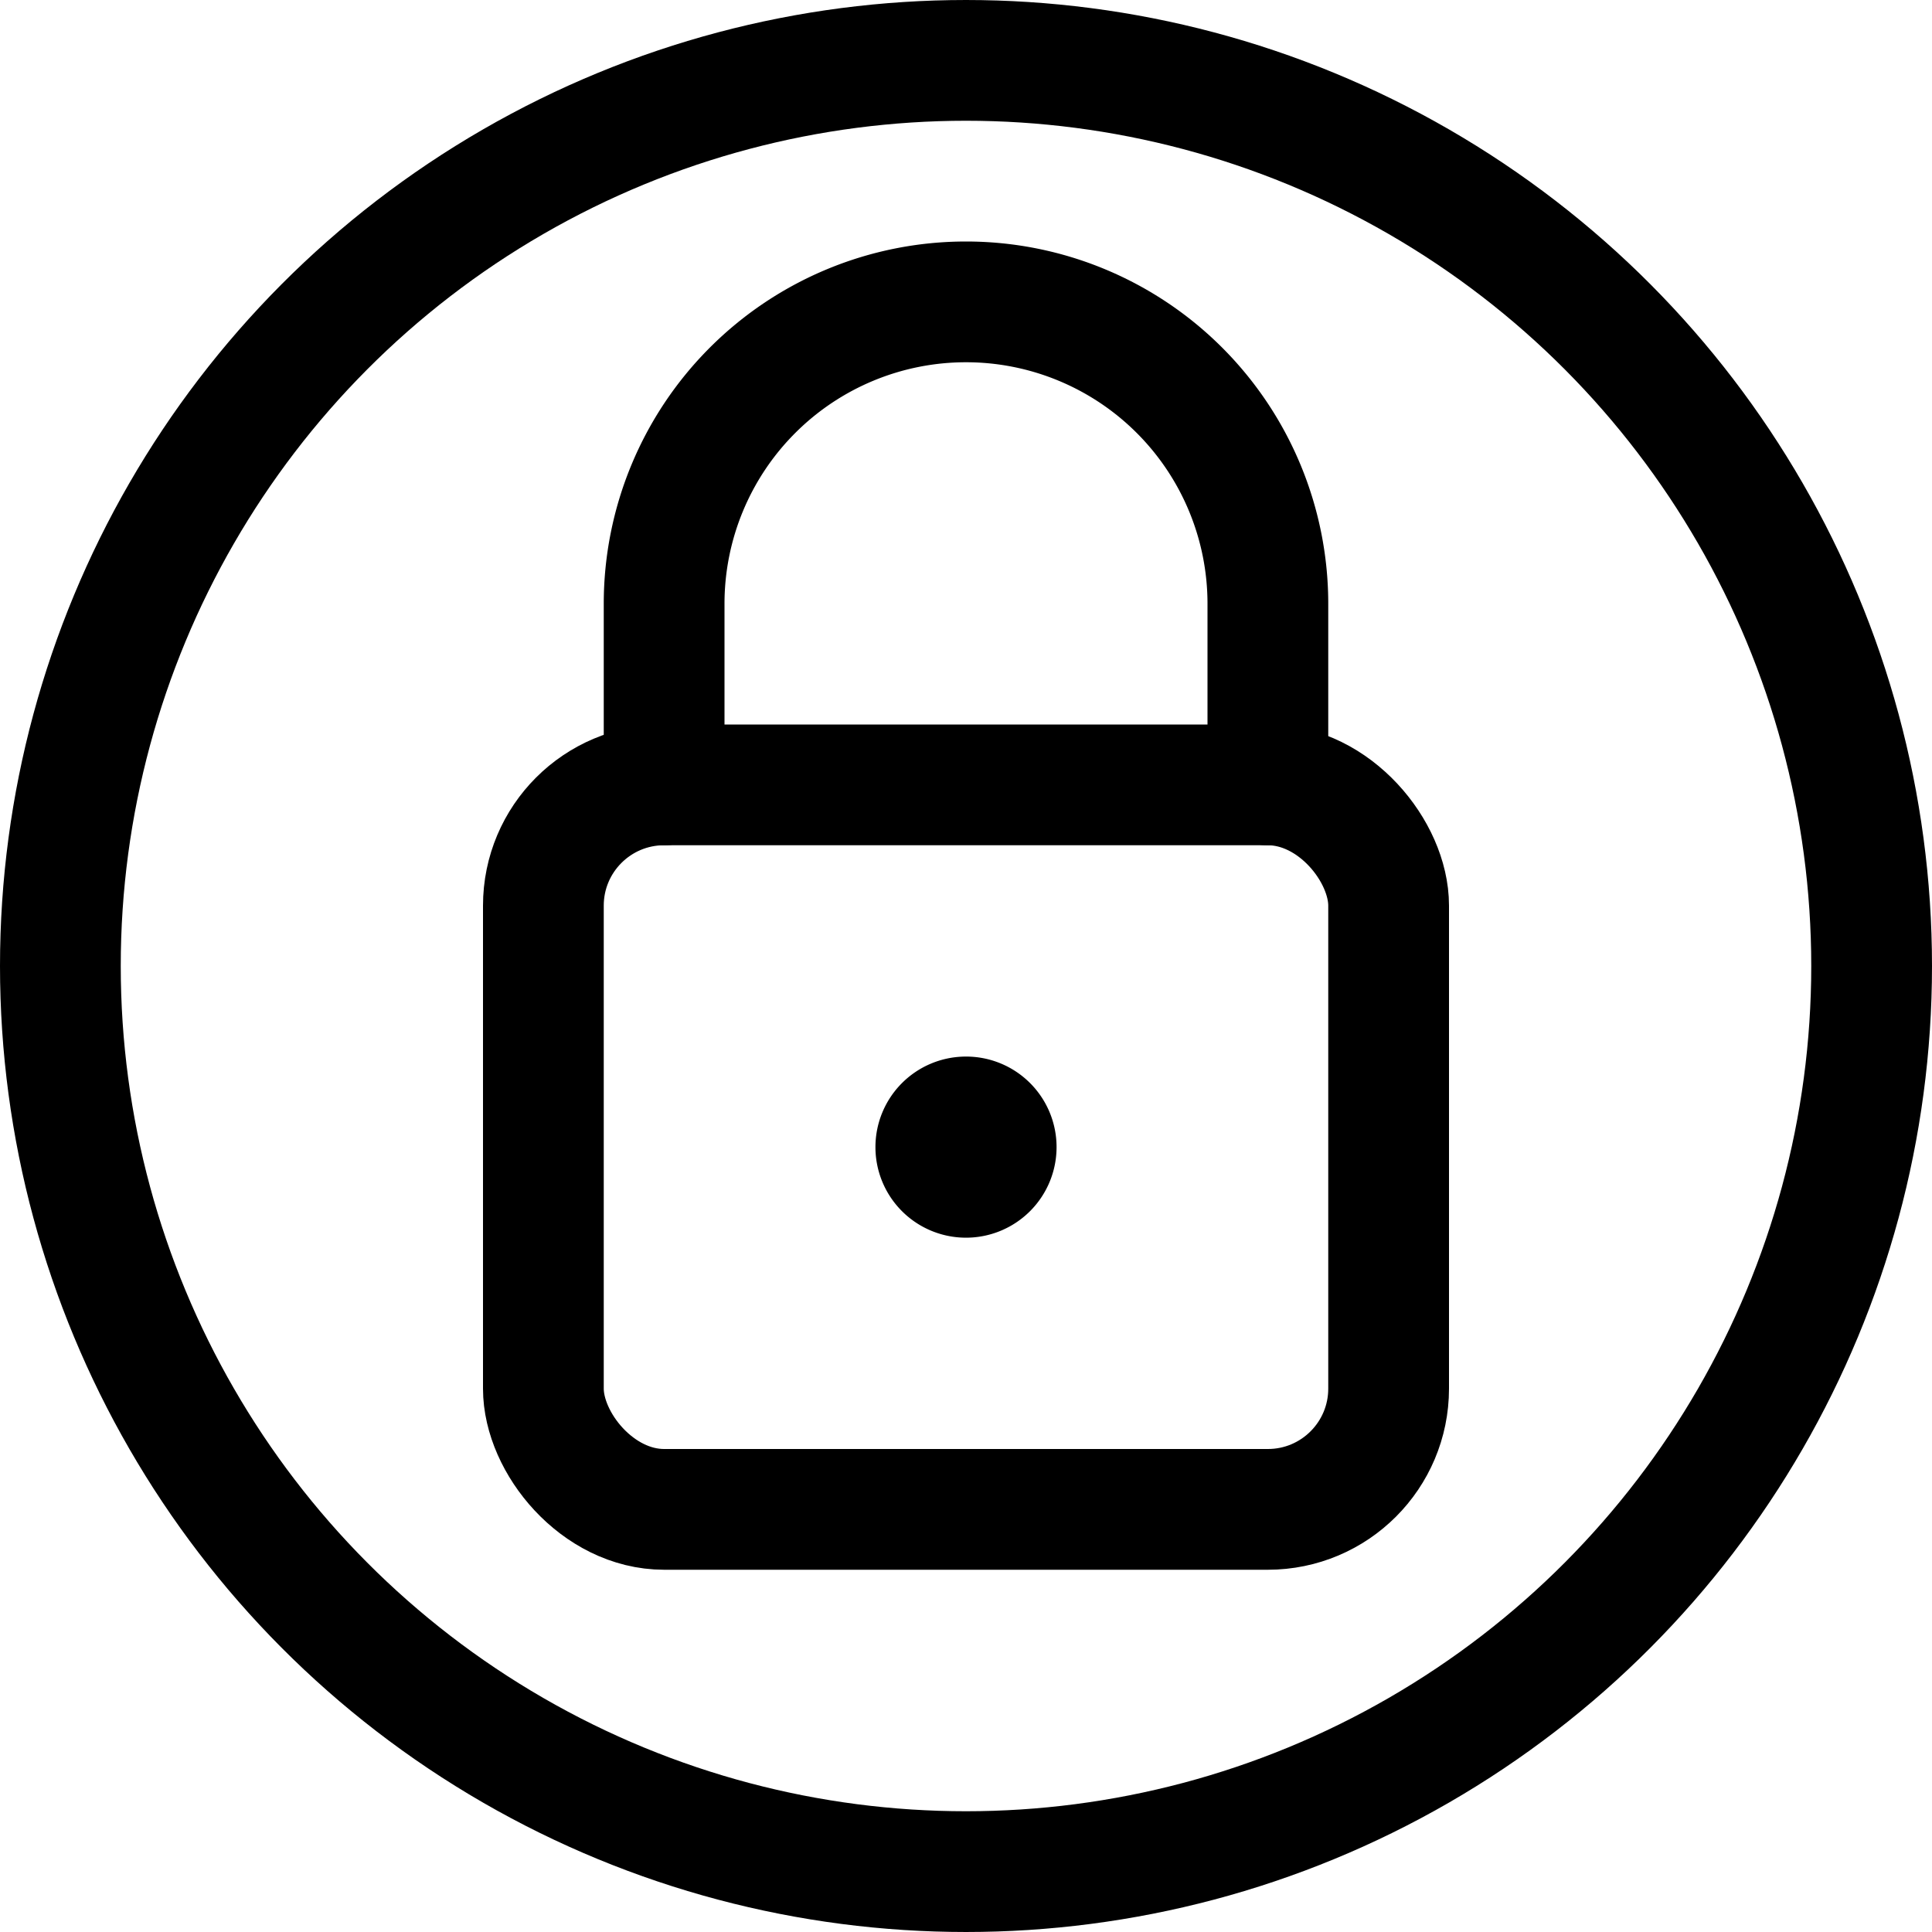 <svg xmlns="http://www.w3.org/2000/svg" viewBox="0 0 24 24" width="24" height="24"><defs><style>.a{fill:none;stroke:#000;stroke-linecap:round;stroke-linejoin:round;stroke-width:1.5px}</style></defs><title>lock-circle-1</title><rect class="a" x="6.75" y="9.75" width="10.5" height="9" rx="1.5" ry="1.5"/><path class="a" d="M12 13.875a.375.375 0 1 0 .375.375.374.374 0 0 0-.375-.375M8.25 9.75V7.5a3.75 3.75 0 0 1 7.5 0v2.25"/><circle class="a" cx="12" cy="12" r="11.25"/></svg>